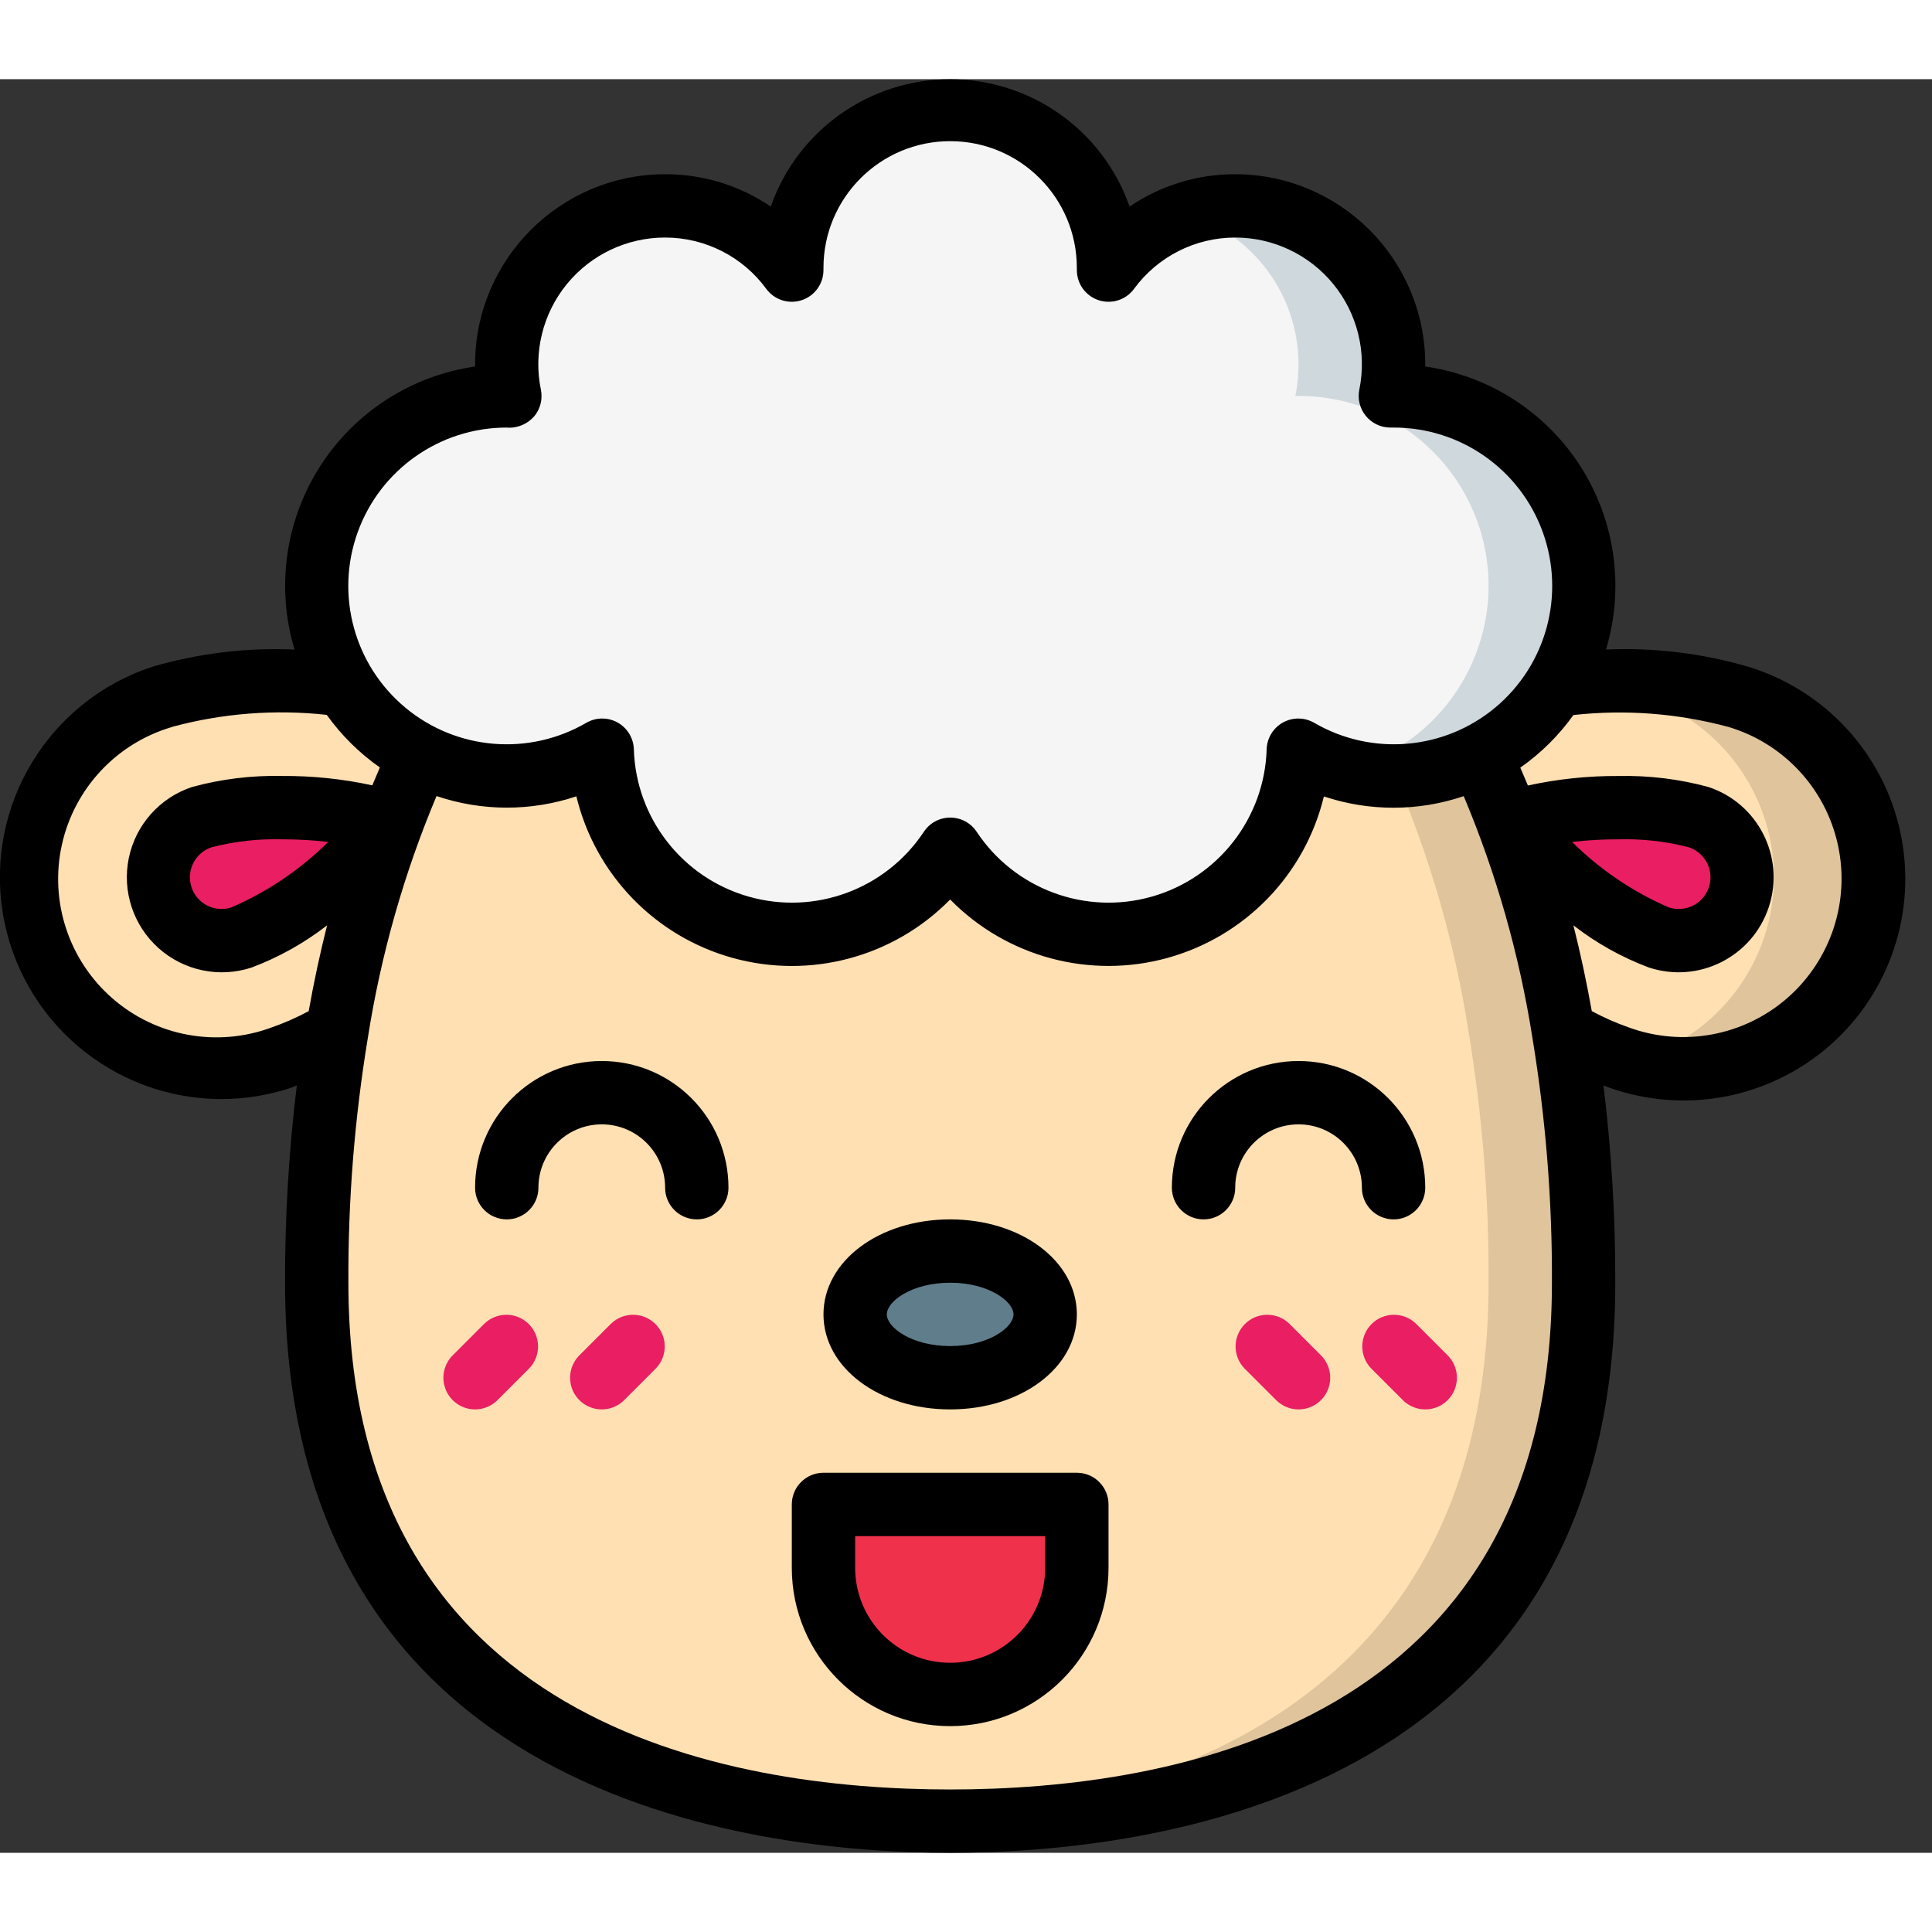 <svg height="512" viewBox="0 0 61 56" width="512" xmlns="http://www.w3.org/2000/svg"><rect x="0" y="0" width="61" height="56" fill="#333333" stroke="none"/><g id="Page-1" fill="none" fill-rule="evenodd"><g id="028---Happy-Sheep" fill-rule="nonzero" transform="translate(-1)"><g id="Icons" transform="translate(1 1)"><path id="Shape" d="m50 15c-.004 3.312-2.688 5.996-6 6-1.057-.001-2.095-.28-3.01-.81-.079 2.611-1.84 4.87-4.353 5.583-2.513.713-5.198-.283-6.637-2.463-1.439 2.18-4.124 3.177-6.637 2.463-2.513-.713-4.274-2.972-4.353-5.583-.915.53-1.953.809-3.01.81-3.311-.006-5.994-2.689-6-6 0-3.314 2.686-6 6-6 .034-.002.067.002.1.01-.063-.333-.097-.671-.1-1.01-.007-2.157 1.375-4.073 3.423-4.749 2.048-.676 4.299.042 5.577 1.779v-.03c0-2.761 2.239-5 5-5s5 2.239 5 5v.03c1.278-1.737 3.529-2.455 5.577-1.779 2.048.676 3.429 2.592 3.423 4.749-.003.339-.037.677-.1 1.01.033-.008.066-.012.1-.01 3.314 0 6 2.686 6 6z" fill="#f5f5f5"/><path id="Shape" d="m44 9c-.034-.002-.067.002-.1.01.063-.333.097-.671.1-1.01 0-2.761-2.239-5-5-5-.517.002-1.03.085-1.52.248 2.087.642 3.514 2.568 3.52 4.752-.003.339-.037.677-.1 1.01.033-.008.066-.012.1-.01 3.314 0 6 2.686 6 6-.005 2.244-1.258 4.298-3.25 5.33-.395.205-.812.365-1.243.475 2.254.589 4.646-.18 6.134-1.973s1.803-4.286.809-6.393c-.995-2.107-3.12-3.448-5.45-3.439z" fill="#cfd8dc"/><path id="Shape" d="m50 37c0 14-11.58 17-20 17s-20-3-20-17c-.014-2.65.197-5.296.63-7.91.463-3.027 1.344-5.976 2.62-8.76.849.443 1.793.673 2.75.67 1.057-.001 2.095-.28 3.01-.81.079 2.611 1.84 4.87 4.353 5.583 2.513.713 5.198-.283 6.637-2.463 1.439 2.18 4.124 3.177 6.637 2.463 2.513-.713 4.274-2.972 4.353-5.583.915.53 1.953.809 3.01.81.957.003 1.901-.227 2.75-.67 1.276 2.784 2.157 5.733 2.62 8.76.433 2.614.644 5.26.63 7.91z" fill="#ffe0b2"/><path id="Shape" d="m49.37 29.09c-.463-3.027-1.344-5.976-2.62-8.76-.834.434-1.76.662-2.7.667 1.109 2.59 1.888 5.309 2.32 8.093.433 2.614.644 5.26.63 7.91 0 13.185-10.271 16.612-18.5 16.967.508.022 1.01.033 1.5.033 8.42 0 20-3 20-17 .014-2.65-.197-5.296-.63-7.91z" fill="#dfc49c"/><path id="Shape" d="m13.25 20.33c-1.276 2.784-2.157 5.733-2.62 8.76-.556.324-1.142.592-1.75.8-2.055.748-4.354.318-6-1.121s-2.379-3.66-1.913-5.796c.466-2.136 2.057-3.85 4.154-4.473 1.875-.51 3.834-.639 5.76-.38.57.942 1.39 1.708 2.37 2.21z" fill="#ffe0b2"/><path id="Shape" d="m7 26.2c-.983.001-1.82-.713-1.976-1.683-.156-.97.417-1.91 1.35-2.217.823-.22 1.674-.321 2.526-.3 1.139-.021 2.275.137 3.365.47-1.218 1.579-2.812 2.827-4.637 3.63-.203.067-.415.1-.628.1z" fill="#e91e63"/><path id="Shape" d="m58.7 26.08c-1.042 3.145-4.435 4.85-7.58 3.81-.608-.208-1.194-.476-1.75-.8-.463-3.027-1.344-5.976-2.62-8.76.98-.502 1.8-1.268 2.37-2.21 1.926-.259 3.885-.13 5.76.38 3.143 1.044 4.851 4.433 3.82 7.58z" fill="#ffe0b2"/><path id="Shape" d="m54.88 18.5c-1.71-.47-3.493-.615-5.257-.427.766.058 1.523.201 2.257.427 2.531.828 4.212 3.227 4.126 5.889-.086 2.662-1.918 4.948-4.497 5.611 3.141.832 6.373-.99 7.287-4.108.914-3.118-.823-6.397-3.916-7.392z" fill="#dfc49c"/><path id="Shape" d="m53 26.2c-.214 0-.426-.033-.629-.1-1.823-.803-3.415-2.05-4.632-3.626 1.088-.334 2.223-.494 3.361-.474.851-.021 1.7.08 2.522.3.933.307 1.505 1.245 1.351 2.215-.155.97-.991 1.684-1.973 1.685z" fill="#e91e63"/><ellipse id="Oval" cx="30" cy="38" fill="#607d8b" rx="3" ry="2"/><g fill="#e91e63"><path id="Shape" d="m19 41c-.404-0-.769-.244-.924-.617-.155-.374-.069-.804.217-1.09l1-1c.392-.379 1.016-.374 1.402.012s.391 1.009.012 1.402l-1 1c-.187.188-.442.293-.707.293z"/><path id="Shape" d="m15 41c-.404-0-.769-.244-.924-.617-.155-.374-.069-.804.217-1.09l1-1c.392-.379 1.016-.374 1.402.012s.391 1.009.012 1.402l-1 1c-.187.188-.442.293-.707.293z"/><path id="Shape" d="m41 41c-.265-0-.52-.105-.707-.293l-1-1c-.379-.392-.374-1.016.012-1.402s1.009-.391 1.402-.012l1 1c.286.286.371.716.217 1.09-.155.374-.519.617-.924.617z"/><path id="Shape" d="m45 41c-.265-0-.52-.105-.707-.293l-1-1c-.379-.392-.374-1.016.012-1.402s1.009-.391 1.402-.012l1 1c.286.286.371.716.217 1.09-.155.374-.519.617-.924.617z"/></g><path id="Shape" d="m26 44h8v2c0 2.209-1.791 4-4 4s-4-1.791-4-4z" fill="#ef314c"/></g><g id="Icons_copy" fill="#000"><path id="Shape" d="m8 32.2c.742-0 1.479-.12 2.183-.353.059-.019.128-.052.188-.074-.252 2.066-.376 4.146-.371 6.227 0 16.246 14.686 18 21 18s21-1.754 21-18c.005-2.083-.12-4.164-.373-6.231.057.02.124.053.18.071 2.392.852 5.058.342 6.967-1.332 1.909-1.675 2.761-4.252 2.226-6.734-.534-2.482-2.371-4.481-4.8-5.222-1.458-.426-2.976-.61-4.493-.544.587-1.951.294-4.061-.802-5.778s-2.888-2.87-4.905-3.158v-.071c-.003-3.312-2.688-5.997-6-6-1.189-.003-2.352.353-3.336 1.021-.842-2.408-3.113-4.02-5.664-4.02s-4.822 1.613-5.664 4.02c-.984-.668-2.147-1.024-3.336-1.021-3.312.003-5.997 2.688-6 6v.071c-2.016.29-3.805 1.444-4.9 3.161-1.095 1.717-1.387 3.826-.8 5.776-1.517-.066-3.034.117-4.491.543-3.266 1.075-5.268 4.363-4.723 7.758.545 3.395 3.475 5.892 6.914 5.891zm23 21.8c-7.1 0-19-2.079-19-16-.012-2.596.194-5.188.617-7.749.412-2.617 1.139-5.175 2.166-7.617 1.431.485 2.982.488 4.415.009.598 2.473 2.49 4.427 4.942 5.104s5.079-.03 6.86-1.847c1.781 1.815 4.406 2.522 6.858 1.846 2.451-.676 4.344-2.628 4.942-5.1 1.433.479 2.984.476 4.415-.009 1.028 2.445 1.756 5.005 2.168 7.624.422 2.558.629 5.147.617 7.739 0 13.921-11.9 16-19 16zm24.565-33.551c1.749.518 3.077 1.947 3.465 3.73.388 1.782-.225 3.634-1.599 4.833-1.375 1.199-3.293 1.554-5.006.927-.402-.141-.792-.313-1.167-.515-.164-.93-.36-1.83-.58-2.708.722.561 1.525 1.009 2.381 1.331 1.574.519 3.271-.336 3.789-1.911s-.336-3.271-1.91-3.789c-.924-.251-1.88-.367-2.838-.346-.961-.006-1.92.095-2.859.3-.078-.19-.158-.377-.239-.564.649-.455 1.216-1.017 1.677-1.661 1.638-.181 3.295-.055 4.886.374zm-4.928 3.634c.486-.057.974-.084 1.463-.083.744-.02 1.488.063 2.209.247.471.15.762.621.685 1.109-.077.488-.5.847-.994.844-.107-0-.214-.018-.315-.052-1.136-.492-2.17-1.192-3.048-2.065zm-33.653-13.083.1.005c.301-.003.587-.135.785-.362.193-.234.27-.542.209-.839-.242-1.178.059-2.402.82-3.334.76-.931 1.9-1.471 3.102-1.47 1.266-0 2.455.605 3.2 1.628.258.344.708.485 1.116.349.408-.136.684-.518.684-.949 0-.021 0-.046 0-.071 0-2.209 1.791-4 4-4s4 1.791 4 4v.071c0 .43.275.813.684.949.408.136.858-.004 1.116-.349.745-1.023 1.934-1.628 3.2-1.628 1.201 0 2.339.54 3.098 1.47.76.93 1.061 2.153.821 3.33-.06.294.015.6.205.832.19.233.474.368.774.368h.116c2.104.002 3.981 1.321 4.696 3.299.716 1.978.117 4.193-1.498 5.54-1.615 1.348-3.901 1.54-5.719.482-.304-.176-.679-.179-.986-.009-.307.171-.502.49-.514.842-.065 2.176-1.531 4.059-3.624 4.655-2.093.596-4.332-.233-5.533-2.048-.185-.279-.498-.447-.833-.447s-.648.168-.833.447c-1.201 1.815-3.439 2.644-5.533 2.048-2.093-.596-3.56-2.479-3.624-4.655-.012-.351-.207-.671-.514-.842-.307-.171-.682-.167-.986.009-1.817 1.058-4.102.866-5.717-.48-1.615-1.346-2.216-3.559-1.502-5.537s2.588-3.298 4.69-3.304zm-10.547 9.449c1.589-.429 3.244-.558 4.88-.378.461.644 1.028 1.206 1.677 1.661-.081.187-.161.374-.239.564-.938-.204-1.895-.303-2.855-.296-.956-.021-1.911.096-2.834.348-1.018.336-1.78 1.189-1.998 2.239-.218 1.05.14 2.136.94 2.85.8.714 1.92.947 2.938.611.856-.322 1.658-.771 2.381-1.331-.22.878-.416 1.779-.58 2.708-.378.203-.771.376-1.176.517-1.716.635-3.641.283-5.02-.919s-1.992-3.061-1.598-4.847c.394-1.786 1.732-3.215 3.489-3.725zm4.926 3.634c-.879.872-1.914 1.572-3.05 2.064-.101.034-.206.052-.313.053-.493.002-.913-.355-.991-.842-.078-.486.21-.957.678-1.109.723-.185 1.467-.269 2.213-.249.489-.001.977.026 1.463.083z"/><path id="Shape" d="m20 31c-2.209 0-4 1.791-4 4 0 .552.448 1 1 1s1-.448 1-1c0-1.105.895-2 2-2s2 .895 2 2c0 .552.448 1 1 1s1-.448 1-1c0-2.209-1.791-4-4-4z"/><path id="Shape" d="m42 31c-2.209 0-4 1.791-4 4 0 .552.448 1 1 1s1-.448 1-1c0-1.105.895-2 2-2s2 .895 2 2c0 .552.448 1 1 1s1-.448 1-1c0-2.209-1.791-4-4-4z"/><path id="Shape" d="m31 42c2.243 0 4-1.318 4-3s-1.757-3-4-3-4 1.318-4 3 1.757 3 4 3zm0-4c1.221 0 2 .592 2 1s-.779 1-2 1-2-.592-2-1 .779-1 2-1z"/><path id="Shape" d="m35 44h-8c-.552 0-1 .448-1 1v2c0 2.761 2.239 5 5 5s5-2.239 5-5v-2c0-.552-.448-1-1-1zm-1 3c0 1.657-1.343 3-3 3s-3-1.343-3-3v-1h6z"/></g></g></g></svg>